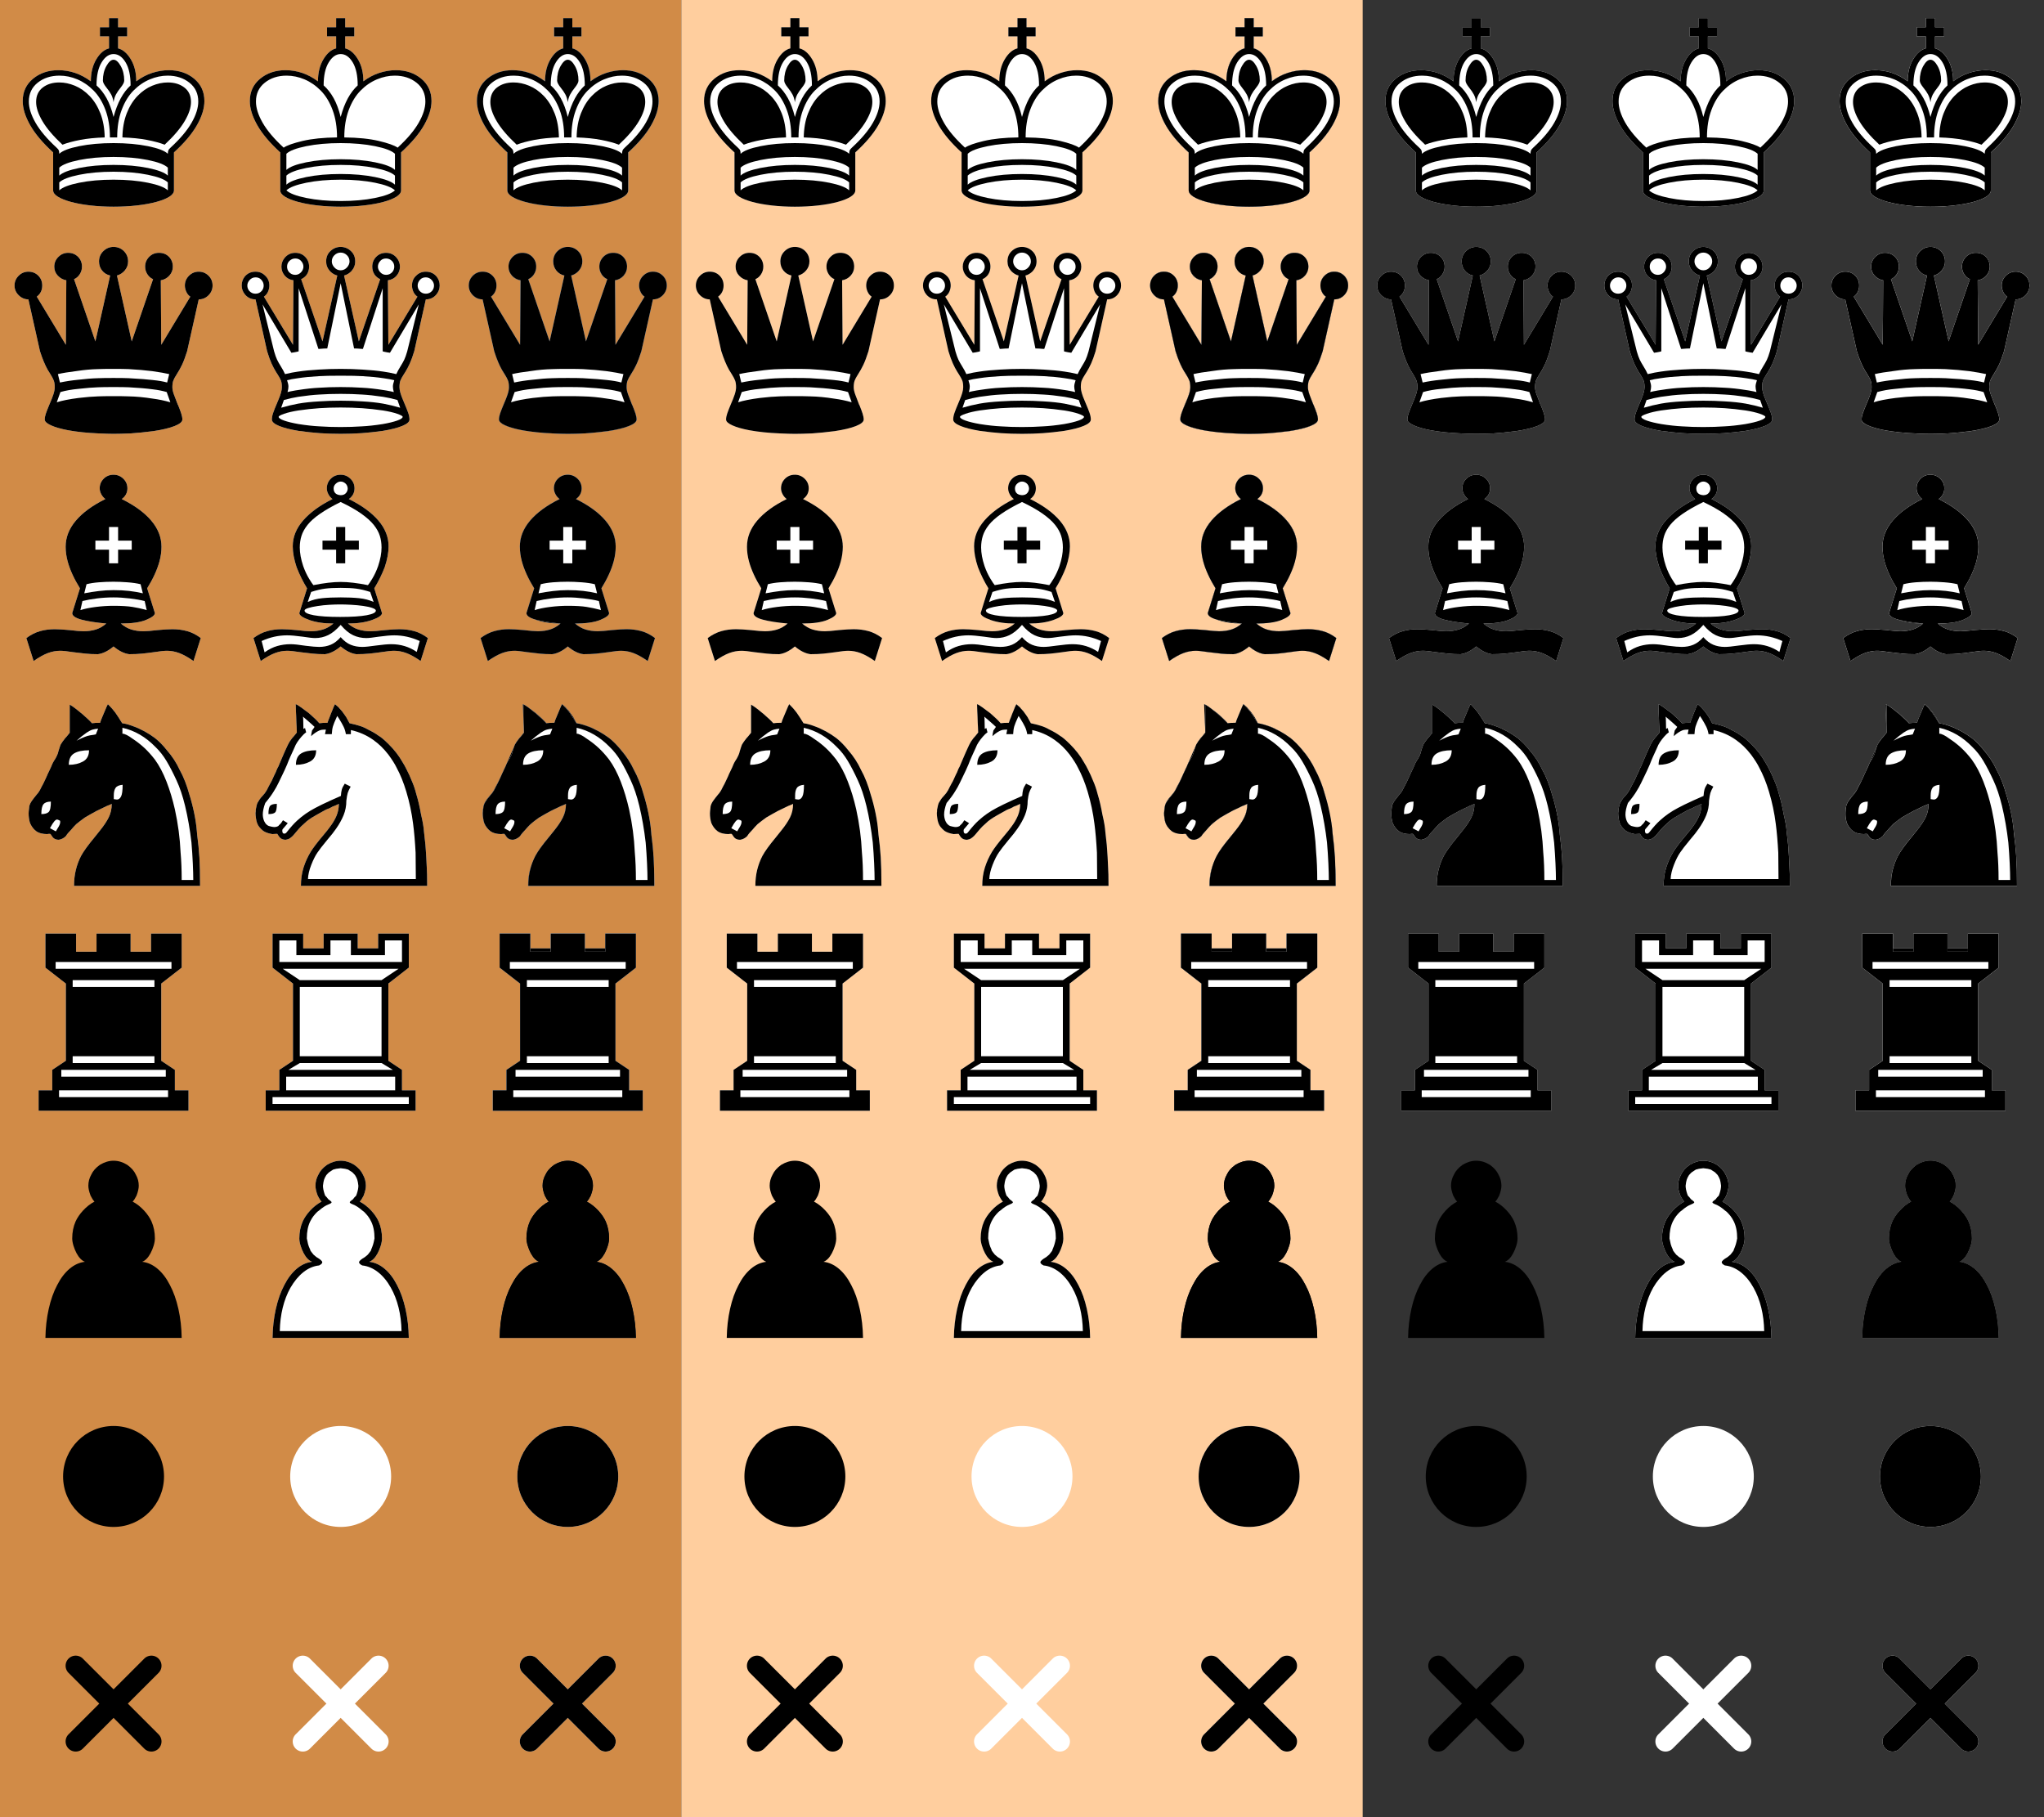 <svg xmlns="http://www.w3.org/2000/svg"
	xmlns:xlink="http://www.w3.org/1999/xlink" width="9000" height="8000">
	<rect width="100%" height="100%" fill="#333333" stroke="none"/>
	<g transform="scale(1)">
		<rect width="3000" height="8000" style="fill:#D18B47" />
		<rect width="3000" height="8000" x="3000" style="fill:#FFCE9E" />
		<g id="Assets">
			<g id="Black">
				<g transform="translate(0 0)">
					<path d="M480 213q-32 8-56 48t-24 97q-66-49-143-49-66 0-111.5 37.5T100 445q0 48 32.5 105.5T234 671v167q0 15 21 28t58 23 85.5 15.5T500 910q54 0 102.5-5.5T688 889t57.5-23 20.5-28V671q69-63 101.5-120.5T900 445q0-61-45-98.5T743 309q-36 0-73 12t-70 37q0-57-24-97t-56-48v-53h40v-40h-40V80h-40v40h-40v40h40v53z" style="fill:#fff"/>
					<path d="M480 213q-32 8-56 48t-24 97q-66-49-143-49-66 0-111.5 37.5T100 445q0 48 32.5 105.5T234 671v167q0 15 21 28t58 23 85.5 15.5T500 910q54 0 102.5-5.5T688 889t57.5-23 20.5-28V671q69-63 101.5-120.5T900 445q0-61-45-98.5T743 309q-36 0-73 12t-70 37q0-57-24-97t-56-48v-53h40v-40h-40V80h-40v40h-40v40h40v53zm20 237q3-20 10.5-34t20.5-30q16-20 16-31 0-37-15.5-64.5T500 263t-31.5 27.5T453 355q0 11 16 31 13 16 20.5 30t10.5 34zm16 155q0-68 19.5-120.5t52-85.5 72-49.5T738 333q57 0 96 31t39 83q0 42-29.5 93.5T751 650q-8 7-10 13t-2 14q-21-20-87.5-33.5T500 630t-151.5 13.5T261 677q0-9-2-14.5T249 650q-63-58-92.5-109.5T127 447q0-52 39-83t96-31q40 0 79 16.5t71.5 49.5 52 85.5T484 605h32zm23 0q62 2 108.5 11t77.5 21q60-56 88-103.5t28-84.5q0-41-29-63.5T739 363q-34 0-69 14.5t-64.5 45T558 499t-19 106zm-78 0q-1-60-19-106t-47.5-76.5-64.5-45-69-14.5q-44 0-73 22.5T159 449q0 37 28 84.5T275 637q31-12 77.5-21T461 605zm278 168q-21-20-87.5-33.5T500 726t-151.5 13.5T261 773v-35q21-20 87.5-33.5T500 691t151.5 13.5T739 738v35zm0 65q-21-20-87.5-33.5T500 791t-151.5 13.5T261 838v-35q21-20 87.5-33.5T500 756t151.5 13.5T739 803v35zM575 376q-25 23-43.5 57T500 515q-12-49-31-83t-44-56q0-65 22.5-101.5T500 238q31 0 53 36.5T575 376z"/>
				</g>
				<g transform="translate(0 1000)">
					<path d="M803 847q0-11-5-26.5T784 783l-1-1q-11-28-17.5-46t-6.5-31q0-18 4-29t15-28q13-20 23.5-42t22.5-60l51-228q25 0 43-18t18-43q0-26-18-43.5T875 196t-43 18-18 43q0 14 6.5 28t17.5 21L710 518l-2-284q23-4 38-21t15-39q0-26-17-43.5T700 113q-26 0-43.5 18T639 174q0 18 10 33.5t25 21.5l-94 274-65-290q21-6 35-23t14-39q0-27-18.5-45.5T500 87q-26 0-45 18.5T436 151q0 23 13.5 40t35.5 22l-65 290-94-274q15-6 25-21.5t10-33.5q0-26-17.5-43.5T300 113q-25 0-43 18t-18 43q0 23 15.5 39.5T292 234l-2 284-128-212q24-18 24-49 0-26-17.5-43.5T125 196q-25 0-43 18t-18 43 18.5 43 42.5 18l51 228q16 50 34 82 5 9 13 21 10 16 14 27t4 29q0 13-6 31.5T217 782q-10 24-15 38.5t-5 26.5q0 13 27.5 25.5T299 894q60 11 134 14 44 2 67 2 28 0 76-2 44-3 99-10 60-9 94-22.5t34-28.5z" style="fill:#fff"/>
					<path d="M500 624q45 0 67 1 56 3 104 9 49 7 74 13l-9 37q-25-7-64-11-32-4-105-8-21-1-67-1t-68 1q-39 1-89 7-41 4-79 12l-9-37q29-7 86-14 46-7 91-8 22-1 68-1zm0 120q-46 0-68 1-35 1-86 7-62 8-96 19l16-45q35-10 79-14 53-6 87-7 22-1 68-1 45 0 67 1 60 3 106 9 34 4 61 12l16 45q-38-11-77-16-56-9-106-10-22-1-67-1zm303 103q0-11-5-26.5T784 783l-1-1q-11-28-17.5-46t-6.5-31q0-18 4-29t15-28q13-20 23.5-42t22.5-60l51-228q25 0 43-18t18-43q0-26-18-43.5T875 196t-43 18-18 43q0 14 6.5 28t17.5 21L710 518l-2-284q23-4 38-21t15-39q0-26-17-43.5T700 113q-26 0-43.5 18T639 174q0 18 10 33.5t25 21.5l-94 274-65-290q21-6 35-23t14-39q0-27-18.5-45.5T500 87q-26 0-45 18.5T436 151q0 23 13.5 40t35.5 22l-65 290-94-274q15-6 25-21.5t10-33.5q0-26-17.5-43.5T300 113q-25 0-43 18t-18 43q0 23 15.5 39.5T292 234l-2 284-128-212q24-18 24-49 0-26-17.5-43.5T125 196q-25 0-43 18t-18 43 18.5 43 42.5 18l51 228q16 50 34 82 5 9 13 21 10 16 14 27t4 29q0 13-6 31.5T217 782q-10 24-15 38.5t-5 26.5q0 13 27.5 25.5T299 894q60 11 134 14 44 2 67 2 28 0 76-2 44-3 99-10 60-9 94-22.5t34-28.5z"/>
				</g>
				<g transform="translate(0 2000)">
					<path d="M711 407q0-62-45-115t-130-95q25-18 25-47 0-25-18-42.5T500 90q-26 0-43.5 17.5T439 150q0 13 7 26t18 21q-85 42-130 95t-45 115q0 32 9 65 15 55 54 118l-34 109q0 18 41 29t109 17q-22 19-46.5 26.5T368 779q-20 0-61-5-43-4-66-4-34 0-64.5 8.5T116 809l32 101q36-25 63-35t54-10q18 0 56 6 33 4 55.5 6.5T431 880q33-4 69-34 36 30 69 34 32 0 57-2.5t53-6.5q38-6 56-6 27 0 54 10t63 35l32-101q-29-22-60-30.5t-65-8.5q-23 0-66 4-41 5-61 5-29 0-53.5-7.5T532 745q73 0 111.5-16t38.5-30l-34-109q39-63 54-118 9-33 9-65z" style="fill:#fff"/>
					<path d="M520 480h-40v-60h-60v-40h60v-60h40v60h60v40h-60v60zm191-73q0-62-45-115t-130-95q25-18 25-47 0-25-18-42.5T500 90q-26 0-43.5 17.5T439 150q0 13 7 26t18 21q-85 42-130 95t-45 115q0 32 9 65 15 55 54 118l-34 109q0 18 41 29t109 17q-22 19-46.5 26.5T368 779q-20 0-61-5-43-4-66-4-34 0-64.5 8.5T116 809l32 101q36-25 63-35t54-10q18 0 56 6 33 4 55.5 6.5T431 880q33-4 69-34 36 30 69 34 32 0 57-2.5t53-6.5q38-6 56-6 27 0 54 10t63 35l32-101q-29-22-60-30.5t-65-8.5q-23 0-66 4-41 5-61 5-29 0-53.5-7.5T532 745q73 0 111.5-16t38.5-30l-34-109q39-63 54-118 9-33 9-65zM500 667q-38 0-78 5t-68 14l9-40q28-7 64-11.5t73-4.5q33 0 71 4.5t66 11.5l9 40q-5-2-6-2-26-7-56.5-12t-83.5-5zm0-69q-32 0-65 4t-64 10l10-40q23-6 54.5-8.5T500 561q27 0 61 2.5t58 8.5l10 40q-30-7-61-10.5t-68-3.5z"/>
				</g>
				<g transform="translate(0 3000)">
					 <path d="M307 226q-5 7-13 16-5 5-8 9-12 15-19 27-1 3-4 11-3 11-6 19-1 7-6 18l-3 6q-3 7-10 17-6 10-8 15-5 13-13 29t-11 24q-1 3-6 13-6 12-10 21-1 2-6 11-8 18-18 31l-2 2q-14 17-23 29.5T129 549q0 3-1 9-2 16-2 23 0 22 6 42 10 23 27 36 10 7 22.5 10t25.5 3q4 0 8-1h6l3 3q7 11 10 14 9 9 25 9 18-3 31-16 7-12 24-29 8-10 22-24l19-15 19-14q14-8 26-15 30-17 42-22 11-5 29-14 14-5 21-9 0 33-13.5 60T438 659q-7 9-24 30-40 48-57 79-15 29-23 61.5t-8 70.5h555q0-78-3-126t-10-100q-1-8-1-12-3-39-12-82.5T833 495q-7-26-18-54.5T791 389q-21-46-56-86-26-33-53-54-20-15-45-29-7-4-10-5-21-11-33-15-33-13-56-16-19-31-30.5-47T475 100l-5 10q-9 22-18 42.5T441 182q-23 0-36 2-5-6-16.5-17T363 144t-29-23.5-27-18.5v124z" style="fill:#fff"/>
					<path d="M303 367q0-36 23-50t66-14q0 35-26.5 49.5T303 367zm119-134q-2 0-10 2-17 2-27 5-22 7-48 21 22-20 45-36 15-10 26-13t24-4zm-115-7q-5 7-13 16-5 5-8 9-12 15-19 27-1 3-4 11-3 11-6 19-1 7-6 18l-3 6q-3 7-10 17-6 10-8 15-5 13-13 29t-11 24q-1 3-6 13-6 12-10 21-1 2-6 11-8 18-18 31l-2 2q-14 17-23 29.5T129 549q0 3-1 9-2 16-2 23 0 22 6 42 10 23 27 36 10 7 22.5 10t25.5 3q4 0 8-1h6l3 3q7 11 10 14 9 9 25 9 18-3 31-16 7-12 24-29 8-10 22-24l19-15 19-14q14-8 26-15 30-17 42-22 11-5 29-14 14-5 21-9 0 33-13.5 60T438 659q-7 9-24 30-40 48-57 79-15 29-23 61.5t-8 70.5h555q0-78-3-126t-10-100q-1-8-1-12-3-39-12-82.5T833 495q-7-26-18-54.5T791 389q-21-46-56-86-26-33-53-54-20-15-45-29-7-4-10-5-21-11-33-15-33-13-56-16-19-31-30.5-47T475 100l-5 10q-9 22-18 42.5T441 182q-23 0-36 2-5-6-16.5-17T363 144t-29-23.5-27-18.5v124zm-61 434-26-14q12-22 19-30t12-8q3 0 9 3l4 2q0 1 1 3v4q0 10-12 28-5 8-7 12zm255-142v-16q0-22 8-33.5t31-13.5q0 38-7 51.5T515 520q-3 0-8-1-4-1-6-1zm350 356h-51q0-68-5-123-4-92-25-188-15-66-37-122.5T682 344q-24-31-47.5-52.5T585 253q-31-23-46-23v-26q81 18 146 85 27 26 48 61t44 85q22 47 38 113 18 75 28 161 4 48 6 92t2 73zM182 584q0-32 9.5-43.5T224 529q0 36-9.5 45.5T182 584z"/>
				</g>
				<g transform="translate(0 4000)">
					<path d="M800 110H665v80h-90v-80H425v80h-90v-80H200v150l90 70v340l-60 40v90h-60v90h660v-90h-60v-90l-60-40V330l90-70V110z" style="fill:#fff"/>
					<path d="M740 830H260v-30h480v30zm-10-90H270v-30h460v30zm-50-60H320v-30h360v30zm0-335H320v-30h360v30zm75-80H245v-30h510v30zm45-155H665v80h-90v-80H425v80h-90v-80H200v150l90 70v340l-60 40v90h-60v90h660v-90h-60v-90l-60-40V330l90-70V110z"/>
				</g>
				<g transform="translate(0 5000)">
					<path d="M800 890q-1-67-14.5-127.5T748 657q-23-45-54.5-71.5T626 555q21-8 37-38 8-15 13.5-33t5.5-32q0-41-15-75-11-24-32-47-24-26-51-40 8-8 17-26 10-26 10-44 0-26-13-49-11-24-38-43-29-18-60-18-30 0-60 18-27 19-38 43-13 23-13 49 0 18 10 44 9 18 17 26-27 14-51 40-21 23-32 47-15 34-15 75 0 14 5.5 32t13.5 33q16 30 37 38-36 4-67.5 30.5T252 657q-24 45-37.5 105.5T200 890h600z"/>
				</g>
				<g transform="translate(0 6000) scale(10)">
					<circle cx="50" cy="50" r="22.222" style="fill:#000;stroke:none;" />
				</g>
				<g transform="translate(0 7000) scale(10)">
					<path style="fill:#000;stroke:none" d="m 33.333,28.889 a 4.444,4.444 0 0 0 -3.142,1.302 4.444,4.444 0 0 0 0,6.285 l 33.333,33.333 a 4.444,4.444 0 0 0 6.285,0 4.444,4.444 0 0 0 0,-6.285 L 36.476,30.191 a 4.444,4.444 0 0 0 -3.142,-1.302 z" />
					<path style="fill:#000;stroke:none" d="m 66.667,28.889 a 4.444,4.444 0 0 0 -3.142,1.302 L 30.191,63.524 a 4.444,4.444 0 0 0 0,6.285 4.444,4.444 0 0 0 6.285,0 L 69.809,36.476 a 4.444,4.444 0 0 0 0,-6.285 4.444,4.444 0 0 0 -3.142,-1.302 z" />
				</g>
			</g>
			<g id="White" transform="translate(1000 0)">
				<g transform="translate(0 0)">
					<path d="M766 671q69-63 101.5-120.5T900 445q0-61-45-98.5T743 309q-36 0-73 12t-70 37q0-57-24-97t-56-48v-53h40v-40h-40V80h-40v40h-40v40h40v53q-32 8-56 48t-24 97q-66-49-143-49-66 0-111.5 37.5T100 445q0 48 32.5 105.5T234 671v167q0 15 21 28t58 23 85.5 15.5T500 910q54 0 102.5-5.5T688 889t57.5-23 20.5-28V671z" style="fill:#fff"/>
					<path d="M516 605q0-68 19.5-120.5t52-85.5 72-49.5T738 333q57 0 96 31t39 83q0 42-29.5 93.5T751 650q-22-15-83-29.5T516 605zm250 66q69-63 101.5-120.5T900 445q0-61-45-98.5T743 309q-36 0-73 12t-70 37q0-57-24-97t-56-48v-53h40v-40h-40V80h-40v40h-40v40h40v53q-32 8-56 48t-24 97q-66-49-143-49-66 0-111.5 37.5T100 445q0 48 32.5 105.5T234 671v167q0 15 21 28t58 23 85.5 15.5T500 910q54 0 102.5-5.5T688 889t57.5-23 20.5-28V671zM575 376q-25 23-43.5 57T500 515q-12-49-31-83t-44-56q0-65 22.5-101.5T500 238q31 0 53 36.5T575 376zm-91 229q-90 1-151.5 15.5T249 650q-63-58-92.5-109.5T127 447q0-52 39-83t96-31q40 0 79 16.5t71.5 49.5 52 85.5T484 605zm255 143q-21-20-87.5-33.5T500 701t-151.5 13.5T261 748v-71q21-20 87.5-33.5T500 630t151.5 13.5T739 677v71zm0 65q-21-20-87.5-33.5T500 766t-151.5 13.5T261 813v-40q21-20 87.5-33.5T500 726t151.5 13.5T739 773v40zm-478 25q21-20 87.5-33.5T500 791t151.5 13.5T739 838q-21 20-87.5 33.5T500 885t-151.5-13.5T261 838z"/>
				</g>
				<g transform="translate(0 1000)">
					<path d="m710 518-2-284q23-3 38-20 15-18 15-40 0-23-16-41-18-20-45-20-26 0-43 17-18 18-18 44 0 20 11 36 10 13 24 19l-94 274-65-290q17-4 32-19 17-19 17-43 0-27-17-44-20-20-47-20t-47 20q-17 17-17 44 0 24 17 43 15 15 32 19l-65 290-94-274q14-6 24-19 11-16 11-36 0-26-18-44-17-17-43-17-27 0-45 20-16 18-16 41 0 22 15 40 15 17 38 20l-2 284-128-212q13-9 19-24 5-13 5-25 0-27-19-44-17-17-42-17-29 0-47 21-14 17-14 40 0 22 15 40 18 21 46 21l51 228q10 33 19.5 54t19.5 37l7 11q11 17 15 27.5t4 29.5q0 20-16 57l-5 12q-12 28-17.5 44t-5.5 29q0 15 31.5 28t86.5 22q51 7 93 10 44 3 92 3t92-3q42-3 93-10 55-9 86.5-22t31.5-28q0-13-5.5-29T780 774l-5-12q-16-37-16-57 0-19 4-29.5t15-27.5l7-11q10-16 19.5-37t19.5-54l51-228q28 0 46-21 15-18 15-40 0-23-14-40-18-21-47-21-25 0-42 17-19 17-19 44 0 12 5 25 6 15 19 24z" style="fill:#fff"/>
					<path d="M875 293q-17 0-28-13-8-10-8-23 0-15 12-27 9-9 24-9 16 0 27 13 9 11 9 23 0 13-8 23-11 13-28 13zm-175-83q-16 0-27-13-9-11-9-23 0-15 12-27 9-9 24-9t26 11q10 10 10 25 0 13-8 23-11 13-28 13zm-400 0q-17 0-28-13-8-10-8-23 0-15 10-25 11-11 26-11t24 9q12 12 12 27 0 12-9 23-11 13-27 13zm-175 83q-17 0-28-13-8-10-8-23 0-12 9-23 11-13 27-13 15 0 24 9 12 12 12 27 0 13-8 23-11 13-28 13zm375-103q-17 0-29-14-10-12-10-25 0-16 11-27 12-12 28-12t28 12q11 11 11 27 0 13-10 25-12 14-29 14zm0 514q-50 0-95 3-41 2-92 10-2 0-13 2-23 4-34 7 4-14 4-24 0-11-6-28 18-5 48-9 39-6 92-9 30-2 96-2t96 2q53 3 92 9 30 4 48 9-6 17-6 28 0 10 4 24-11-3-34-7-11-2-13-2-51-8-92-10-45-3-95-3zm0 60q-49 0-94 3-54 3-93 10-38 7-75 18l12-34q32-9 63-14 54-8 92-10 45-3 95-3t95 3q38 2 92 10 31 5 63 14l12 34q-37-11-75-18-39-7-93-10-45-3-94-3zm0 116q-49 0-93-3-41-2-92-10-40-7-64-15.5T227 835q0-5 24.5-13.5T314 807q48-7 92-10t94-3q50 0 94 3t92 10q38 6 62.5 14.5T773 835q0 8-24 16.5T685 867q-51 8-92 10-44 3-93 3zm59-346q13 0 35 2h4l87-267v278h2l2 1q6 1 15 3 10 1 13 2l127-213-51 207q-7 24-13 36.5T764 612q-12 19-19 35-34-8-57-11-40-6-92-9-47-3-96-3t-96 3q-52 3-92 9-23 3-57 11-7-16-19-35-10-16-16-28.5T207 547l-51-207 127 213q3-1 13-2 9-2 15-3l2-1h2V269l87 267h4q22-2 35-2l59-287zm151-16-2-284q23-3 38-20 15-18 15-40 0-23-16-41-18-20-45-20-26 0-43 17-18 18-18 44 0 20 11 36 10 13 24 19l-94 274-65-290q17-4 32-19 17-19 17-43 0-27-17-44-20-20-47-20t-47 20q-17 17-17 44 0 24 17 43 15 15 32 19l-65 290-94-274q14-6 24-19 11-16 11-36 0-26-18-44-17-17-43-17-27 0-45 20-16 18-16 41 0 22 15 40 15 17 38 20l-2 284-128-212q13-9 19-24 5-13 5-25 0-27-19-44-17-17-42-17-29 0-47 21-14 17-14 40 0 22 15 40 18 21 46 21l51 228q10 33 19.5 54t19.5 37l7 11q11 17 15 27.5t4 29.5q0 20-16 57l-5 12q-12 28-17.5 44t-5.5 29q0 15 31.5 28t86.5 22q51 7 93 10 44 3 92 3t92-3q42-3 93-10 55-9 86.5-22t31.5-28q0-13-5.5-29T780 774l-5-12q-16-37-16-57 0-19 4-29.5t15-27.5l7-11q10-16 19.5-37t19.5-54l51-228q28 0 46-21 15-18 15-40 0-23-14-40-18-21-47-21-25 0-42 17-19 17-19 44 0 12 5 25 6 15 19 24z"/>
				</g>
				<g transform="translate(0 2000)">
					<path d="M536 197q25-18 25-47 0-25-18-42.5T500 90q-26 0-43.5 17.5T439 150q0 13 7 26t18 21q-84 42-129.5 94.5T289 405q0 41 17 92 19 49 46 93l-34 109q0 15 44 30.5T468 745q-22 19-46.5 26.5T368 779q-20 0-61-5-43-4-66-4-34 0-64.5 8.5T116 809l32 101q36-25 63-35t54-10q18 0 56 6 33 4 55.5 6.5T431 880q33-4 69-34 36 30 69 34 32 0 57-2.5t53-6.5q38-6 56-6 27 0 54 10t63 35l32-101q-29-22-60-30.5t-65-8.5q-23 0-66 4-41 5-61 5-29 0-53.5-7.5T532 745q62 0 106-15.5t44-30.5l-34-109q27-44 46-93 17-51 17-92 0-61-45-113.5T536 197z" style="fill:#fff"/>
					<path d="M536 197q25-18 25-47 0-25-18-42.5T500 90q-26 0-43.5 17.5T439 150q0 13 7 26t18 21q-84 42-129.5 94.5T289 405q0 41 17 92 19 49 46 93l-34 109q0 15 44 30.5T468 745q-22 19-46.5 26.5T368 779q-20 0-61-5-43-4-66-4-34 0-64.5 8.5T116 809l32 101q36-25 63-35t54-10q18 0 56 6 33 4 55.5 6.5T431 880q33-4 69-34 36 30 69 34 32 0 57-2.5t53-6.5q38-6 56-6 27 0 54 10t63 35l32-101q-29-22-60-30.5t-65-8.5q-23 0-66 4-41 5-61 5-29 0-53.5-7.5T532 745q62 0 106-15.5t44-30.5l-34-109q27-44 46-93 17-51 17-92 0-61-45-113.5T536 197zm144 213q0 37-15 82-11 31-25.5 55T620 576q-70-14-120-14-49 0-120 14-5-5-19.5-29T335 492q-15-45-15-82 0-27 7.5-51t26.5-48 55-49 91-52q55 26 91 51.5t55 49.5 26.5 48 7.5 51zM500 751q28 33 55 45.5t58 12.5q16 0 54-6 44-6 69-6 57 0 112 25l-13 48q-50-34-112-34-24 0-68 6-41 6-60 6-28 0-51-9.5T500 805q-21 24-44 33.5t-51 9.5q-19 0-59-5-44-7-67-7-30 0-58 8t-56 28l-13-50q55-25 112-25 25 0 69 6 38 6 55 6 30 0 57-13t55-45zm0-121q-47 0-81.5 3.5T355 650l15-44q34-11 61-14.5t69-3.5 69 3.5 61 14.5l15 44q-29-13-63.5-16.5T500 630zm-2 31q21 0 48.5 1.5t52.5 5 40.5 9T655 688q0 13-40.5 20.5T498 716t-116.5-7.5T341 688q0-6 15.5-11t41.5-9 52.5-5.5T498 661zm2-541q11 0 20.5 8t10.5 22q0 12-8 21t-23 9q-31-2-31-30 0-12 10-21t21-9zm20 360v-60h60v-40h-60v-60h-40v60h-60v40h60v60h40z"/>
				</g>
				<g transform="translate(0 3000)">
					<path d="M307 225q-5 7-13 16-5 5-8 9-12 15-18 28-2 4-7 15t-9.5 21-11 25.5T230 364q-3 9-10 21l-2 5q-3 9-10 22-6 12-10 22-2 5-8 15-6 11-9 17-5 12-15 26-3 3-6 7t-6 7q-10 10-20 28-4 8-8 31v7q-1 5-1 7 0 10 2 23 3 24 14 38 8 10 18 18 15 10 40 14 8 0 17-1h5q7 12 12 17 9 9 25 9 11-2 16-5 8-5 15-12 3-4 8-9 4-5 5-6 14-17 24-27 8-8 22-20l2-2q2-2 12-9t12-8q6-3 17-10 10-6 16-9 7-4 18-10 10-6 16-8 7-2 18-8 4-2 5-3 10-3 28-12 0 27-10 51.5T453 640q-9 13-31 39-38 45-54 71-20 33-31.5 69.5T325 900h556q0-58-2-84-2-48-4-72-1-22-5-54l-3-27q-2-31-13-77-9-51-21-90-8-32-21-61-9-23-21-46-8-17-20-36-22-39-59-76-30-30-45-38-17-13-48-28-17-10-37-16t-43-11q-5-10-12-22-1-1-2-4-3-5-9-13-10-15-21-26-3-5-12-12-5-4-8-7-6 11-13 30-2 4-5 12-1 4-6 16-5 11-9 24-23 0-36 2-3-4-9-10l-10-10q-6-5-11-10-15-15-33-27-10-8-16-12l-3-2q-15-11-22-13l1 30 1 22 1 30 1 18z" style="fill:#fff"/>
					<path d="M303 367q36 0 62.5-14.5T392 303q-43 0-66 14t-23 50zM182 584q22 0 29.5-7.5T219 539q-20 0-28.5 7.5T182 584zm188-343q12-12 28-21 9-5 15.5-6.5T435 212l-4 20h30q1-21 5-34.5t17-41.5l2-4q3 4 8 12 13 21 20 35.5t10 32.5h22v-18q54 12 98 43 37 26 67 65 25 34 36 57 25 46 43 106 21 70 30 142 7 53 11 127 1 60 1 116H356q1-28 14.5-62.5T398 753q12-18 41-53 29-34 41-52 21-30 33-59.5t12-63.5q3-24 6-34t13-28l-26-13q-10 15-13 26t-4 28q-8 4-43 19-46 21-70 34-44 23-79 55-20 18-46 51-5 7-11 7-9 0-9-12v-3q1-2 1-4l6-7q10-11 17-20l-21-13q-5 8-8 12t-10 10l-2 3q-8 5-18 5-5 0-14-2-3-1-4-1-14-2-23-16t-10-35q0-23 11-52 25-30 38-52 11-17 21-38 9-18 25-52 7-16 12-27 6-16 14-34t16-35l8-18q13-24 36-47 5-4 6-5l4-3-5-19-7 4q0-22-1-46l-1-8q17 14 24.5 21t13.5 12q11 10 13 12 0 1-3 5-5 6-8 11 0 1-1 5-3 12-3 20zm-63-16q-5 7-13 16-5 5-8 9-12 15-18 28-2 4-7 15t-9.5 21-11 25.5T230 364q-3 9-10 21l-2 5q-3 9-10 22-6 12-10 22-2 5-8 15-6 11-9 17-5 12-15 26-3 3-6 7t-6 7q-10 10-20 28-4 8-8 31v7q-1 5-1 7 0 10 2 23 3 24 14 38 8 10 18 18 15 10 40 14 8 0 17-1h5q7 12 12 17 9 9 25 9 11-2 16-5 8-5 15-12 3-4 8-9 4-5 5-6 14-17 24-27 8-8 22-20l2-2q2-2 12-9t12-8q6-3 17-10 10-6 16-9 7-4 18-10 10-6 16-8 7-2 18-8 4-2 5-3 10-3 28-12 0 27-10 51.5T453 640q-9 13-31 39-38 45-54 71-20 33-31.5 69.5T325 900h556q0-58-2-84-2-48-4-72-1-22-5-54l-3-27q-2-31-13-77-9-51-21-90-8-32-21-61-9-23-21-46-8-17-20-36-22-39-59-76-30-30-45-38-17-13-48-28-17-10-37-16t-43-11q-5-10-12-22-1-1-2-4-3-5-9-13-10-15-21-26-3-5-12-12-5-4-8-7-6 11-13 30-2 4-5 12-1 4-6 16-5 11-9 24-23 0-36 2-3-4-9-10l-10-10q-6-5-11-10-15-15-33-27-10-8-16-12l-3-2q-15-11-22-13l1 30 1 22 1 30 1 18z"/>
				</g>
				<g transform="translate(0 4000)">
					<path d="M200 140v120l90 70v340l-60 40v90h-60v90h660v-90h-60v-90l-60-40V330l90-70V110H665v65h-90v-65H425v65h-90v-65H200v30z" style="fill:#fff"/>
					<path d="M200 140v120l90 70v340l-60 40v90h-60v90h660v-90h-60v-90l-60-40V330l90-70V110H665v65h-90v-65H425v65h-90v-65H200v30zm0 720v-30h600v30H200zm540-120v60H260v-60h480zm-10-30H270l50-30h360zM320 345h360v305H320V345zm0-30-75-50h510l-75 50H320zm-90-80v-95h75v65h150v-65h90v65h150v-65h75v95H230z"/>
				</g>
				<g transform="translate(0 5000)">
					<path d="M800 890q-1-67-14.5-127.5T748 657q-23-45-54.5-71.5T626 555q21-8 37-38 8-15 13.5-33t5.5-32q0-41-15-75-11-24-32-47-24-26-51-40 8-8 17-26 10-26 10-44 0-26-13-49-11-24-38-43-29-18-60-18-30 0-60 18-27 19-38 43-13 23-13 49 0 18 10 44 9 18 17 26-27 14-51 40-21 23-32 47-15 34-15 75 0 14 5.5 32t13.5 33q16 30 37 38-36 4-67.5 30.5T252 657q-24 45-37.5 105.5T200 890h600z" style="fill:#fff"/>
					<path d="M800 890q-1-67-14.5-127.5T748 657q-23-45-54.5-71.5T626 555q21-8 37-38 8-15 13.5-33t5.5-32q0-41-15-75-11-24-32-47-24-26-51-40 8-8 17-26 10-26 10-44 0-26-13-49-11-24-38-43-29-18-60-18-30 0-60 18-27 19-38 43-13 23-13 49 0 18 10 44 9 18 17 26-27 14-51 40-21 23-32 47-15 34-15 75 0 14 5.5 32t13.5 33q16 30 37 38-36 4-67.5 30.5T252 657q-24 45-37.5 105.5T200 890h600zM500 143q16 2 19.5 2.5T533 149l6 4q10 6 12.5 8t11.5 12q7 11 10 20t5 27q0 15-7 36-2 4-3 8l-6 6-2 2-6 8-3 2q-11 8-11 11 0 4 13 9 19 7 42 27 3 2 8 6 10 10 17 19t14 23q15 30 15 75-3 16-6 26t-9 24l-1 4-6 8q-5 7-7.5 9.5T607 534q-26 15-26 23 0 7 14 14 37 4 69.5 29.5T721 669q22 39 34 87.5T768 860H232q1-55 13-103.5t34-87.5q25-43 57-68.5t69-29.5q14-7 14-14 0-8-26-23-10-8-12.5-10.5T373 514l-6-8-1-4q-7-15-9.5-24.5T351 452q0-45 15-75 7-14 14-23t17-19q5-4 8-6 23-20 42-27 13-5 13-9 0-3-11-11l-3-2q-5-6-6-7.5t-2-2.5l-6-6q-1-4-3-8-7-21-7-36 2-18 5-27t10-20l1-1q8-9 11.5-11.5T467 149q10-3 13.5-3.5T500 143z"/>
				</g>
				<g transform="translate(0 6000) scale(10)">
					<circle cx="50" cy="50" r="22.222" style="fill:#fff;stroke:none;" />
				</g>
				<g transform="translate(0 7000) scale(10)">
					<path style="fill:#fff;stroke:none" d="m 33.333,28.889 a 4.444,4.444 0 0 0 -3.142,1.302 4.444,4.444 0 0 0 0,6.285 l 33.333,33.333 a 4.444,4.444 0 0 0 6.285,0 4.444,4.444 0 0 0 0,-6.285 L 36.476,30.191 a 4.444,4.444 0 0 0 -3.142,-1.302 z" />
					<path style="fill:#fff;stroke:none" d="m 66.667,28.889 a 4.444,4.444 0 0 0 -3.142,1.302 L 30.191,63.524 a 4.444,4.444 0 0 0 0,6.285 4.444,4.444 0 0 0 6.285,0 L 69.809,36.476 a 4.444,4.444 0 0 0 0,-6.285 4.444,4.444 0 0 0 -3.142,-1.302 z" />
				</g>
			</g>
			<use href="#White" xlink:href="#White" x="1000" y="0" />
			<use href="#Black" xlink:href="#Black" x="2000" y="0" style="opacity:0.5" />
		</g>
		<use href="#Assets" xlink:href="#Assets" x="3000" y="0" />
		<use href="#Assets" xlink:href="#Assets" x="6000" y="0" />
	</g>
</svg>
